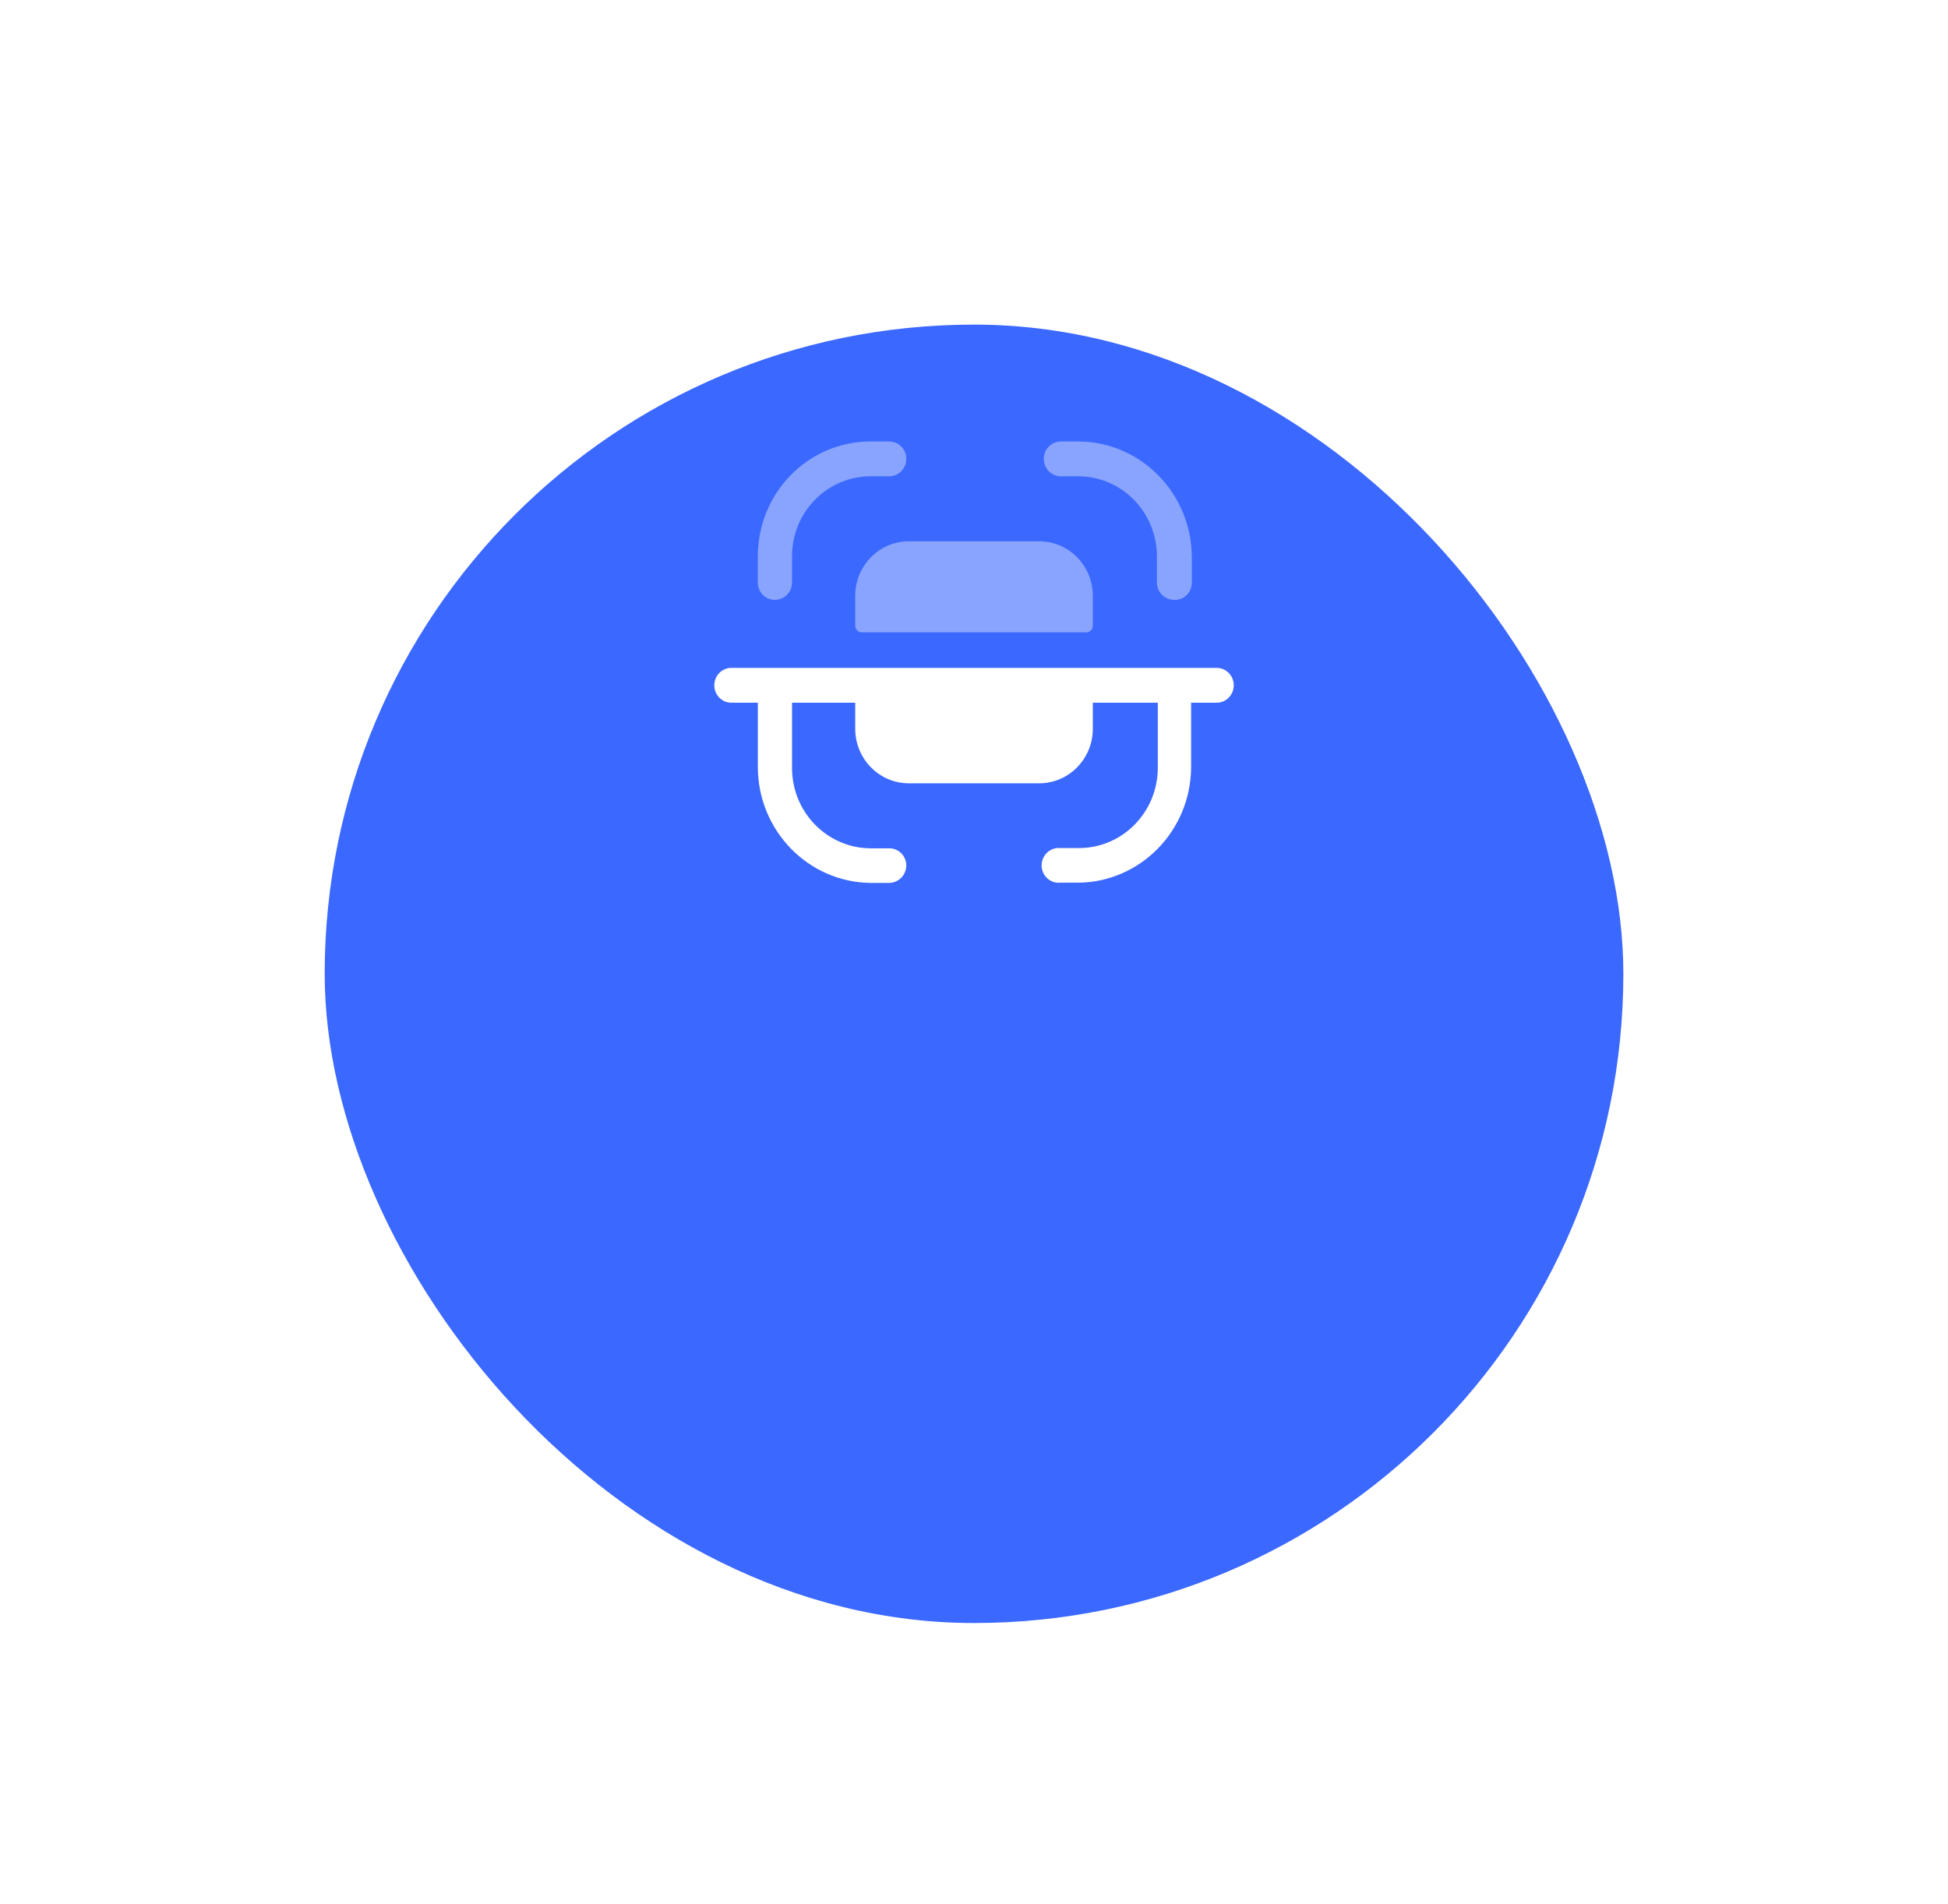 <svg width="90" height="88" viewBox="0 0 90 88" fill="none" xmlns="http://www.w3.org/2000/svg">
<g filter="url(#filter0_d_341_190)">
<rect x="15.001" width="60" height="60" rx="30" fill="#3B68FF"/>
</g>
<path opacity="0.4" d="M54.241 27.719C53.809 27.719 53.456 27.365 53.451 26.925V25.766C53.465 24.782 53.094 23.833 52.42 23.128C51.746 22.423 50.824 22.021 49.858 22.01H49.015C48.579 22.01 48.225 21.649 48.225 21.205C48.225 20.76 48.579 20.4 49.015 20.4H49.858C52.743 20.435 55.063 22.827 55.063 25.766V26.914C55.068 27.125 54.99 27.33 54.845 27.482C54.7 27.633 54.501 27.719 54.294 27.719H54.241Z" fill="white"/>
<path opacity="0.4" d="M35.803 27.719C35.595 27.722 35.394 27.639 35.245 27.49C35.097 27.341 35.013 27.137 35.013 26.925V25.766C34.996 24.349 35.537 22.983 36.515 21.975C37.493 20.967 38.826 20.4 40.218 20.4H41.082C41.518 20.4 41.872 20.76 41.872 21.205C41.872 21.649 41.518 22.01 41.082 22.01H40.228C39.254 22.007 38.32 22.403 37.636 23.11C36.952 23.816 36.576 24.774 36.593 25.766V26.925C36.588 27.365 36.236 27.719 35.803 27.719Z" fill="white"/>
<path d="M55.031 32.473V35.488C54.997 38.389 52.706 40.737 49.858 40.789H49.004C48.702 40.825 48.407 40.681 48.245 40.419C48.083 40.157 48.083 39.823 48.245 39.561C48.407 39.299 48.702 39.155 49.004 39.19H49.858C51.867 39.184 53.492 37.524 53.492 35.477V32.473H55.031Z" fill="white"/>
<path d="M41.872 39.995C41.866 40.437 41.516 40.794 41.082 40.8H40.218C37.333 40.765 35.013 38.373 35.013 35.434V32.473H36.593V35.488C36.593 37.53 38.213 39.189 40.218 39.201H41.082C41.29 39.198 41.491 39.281 41.64 39.43C41.788 39.579 41.872 39.783 41.872 39.995Z" fill="white"/>
<path d="M57.001 31.668C57.001 32.112 56.647 32.473 56.211 32.473H33.791C33.355 32.473 33.001 32.112 33.001 31.668C33.001 31.223 33.355 30.863 33.791 30.863H56.179C56.394 30.854 56.603 30.935 56.758 31.087C56.914 31.239 57.001 31.449 57.001 31.668Z" fill="white"/>
<path opacity="0.4" d="M50.49 28.921V27.536C50.49 26.867 50.229 26.226 49.765 25.753C49.3 25.28 48.671 25.014 48.014 25.014H41.988C40.62 25.014 39.512 26.143 39.512 27.536V28.921C39.517 29.084 39.646 29.215 39.807 29.221H50.195C50.355 29.215 50.484 29.084 50.49 28.921Z" fill="white"/>
<path d="M50.49 32.473V33.675C50.49 35.067 49.381 36.196 48.014 36.196H41.988C40.62 36.196 39.512 35.067 39.512 33.675V32.473H50.49Z" fill="white"/>
<defs>
<filter id="filter0_d_341_190" x="0.001" y="0" width="90" height="90" filterUnits="userSpaceOnUse" color-interpolation-filters="sRGB">
<feFlood flood-opacity="0" result="BackgroundImageFix"/>
<feColorMatrix in="SourceAlpha" type="matrix" values="0 0 0 0 0 0 0 0 0 0 0 0 0 0 0 0 0 0 127 0" result="hardAlpha"/>
<feOffset dy="15"/>
<feGaussianBlur stdDeviation="7.5"/>
<feColorMatrix type="matrix" values="0 0 0 0 0.161 0 0 0 0 0.204 0 0 0 0 0.816 0 0 0 0.2 0"/>
<feBlend mode="normal" in2="BackgroundImageFix" result="effect1_dropShadow_341_190"/>
<feBlend mode="normal" in="SourceGraphic" in2="effect1_dropShadow_341_190" result="shape"/>
</filter>
</defs>
</svg>
